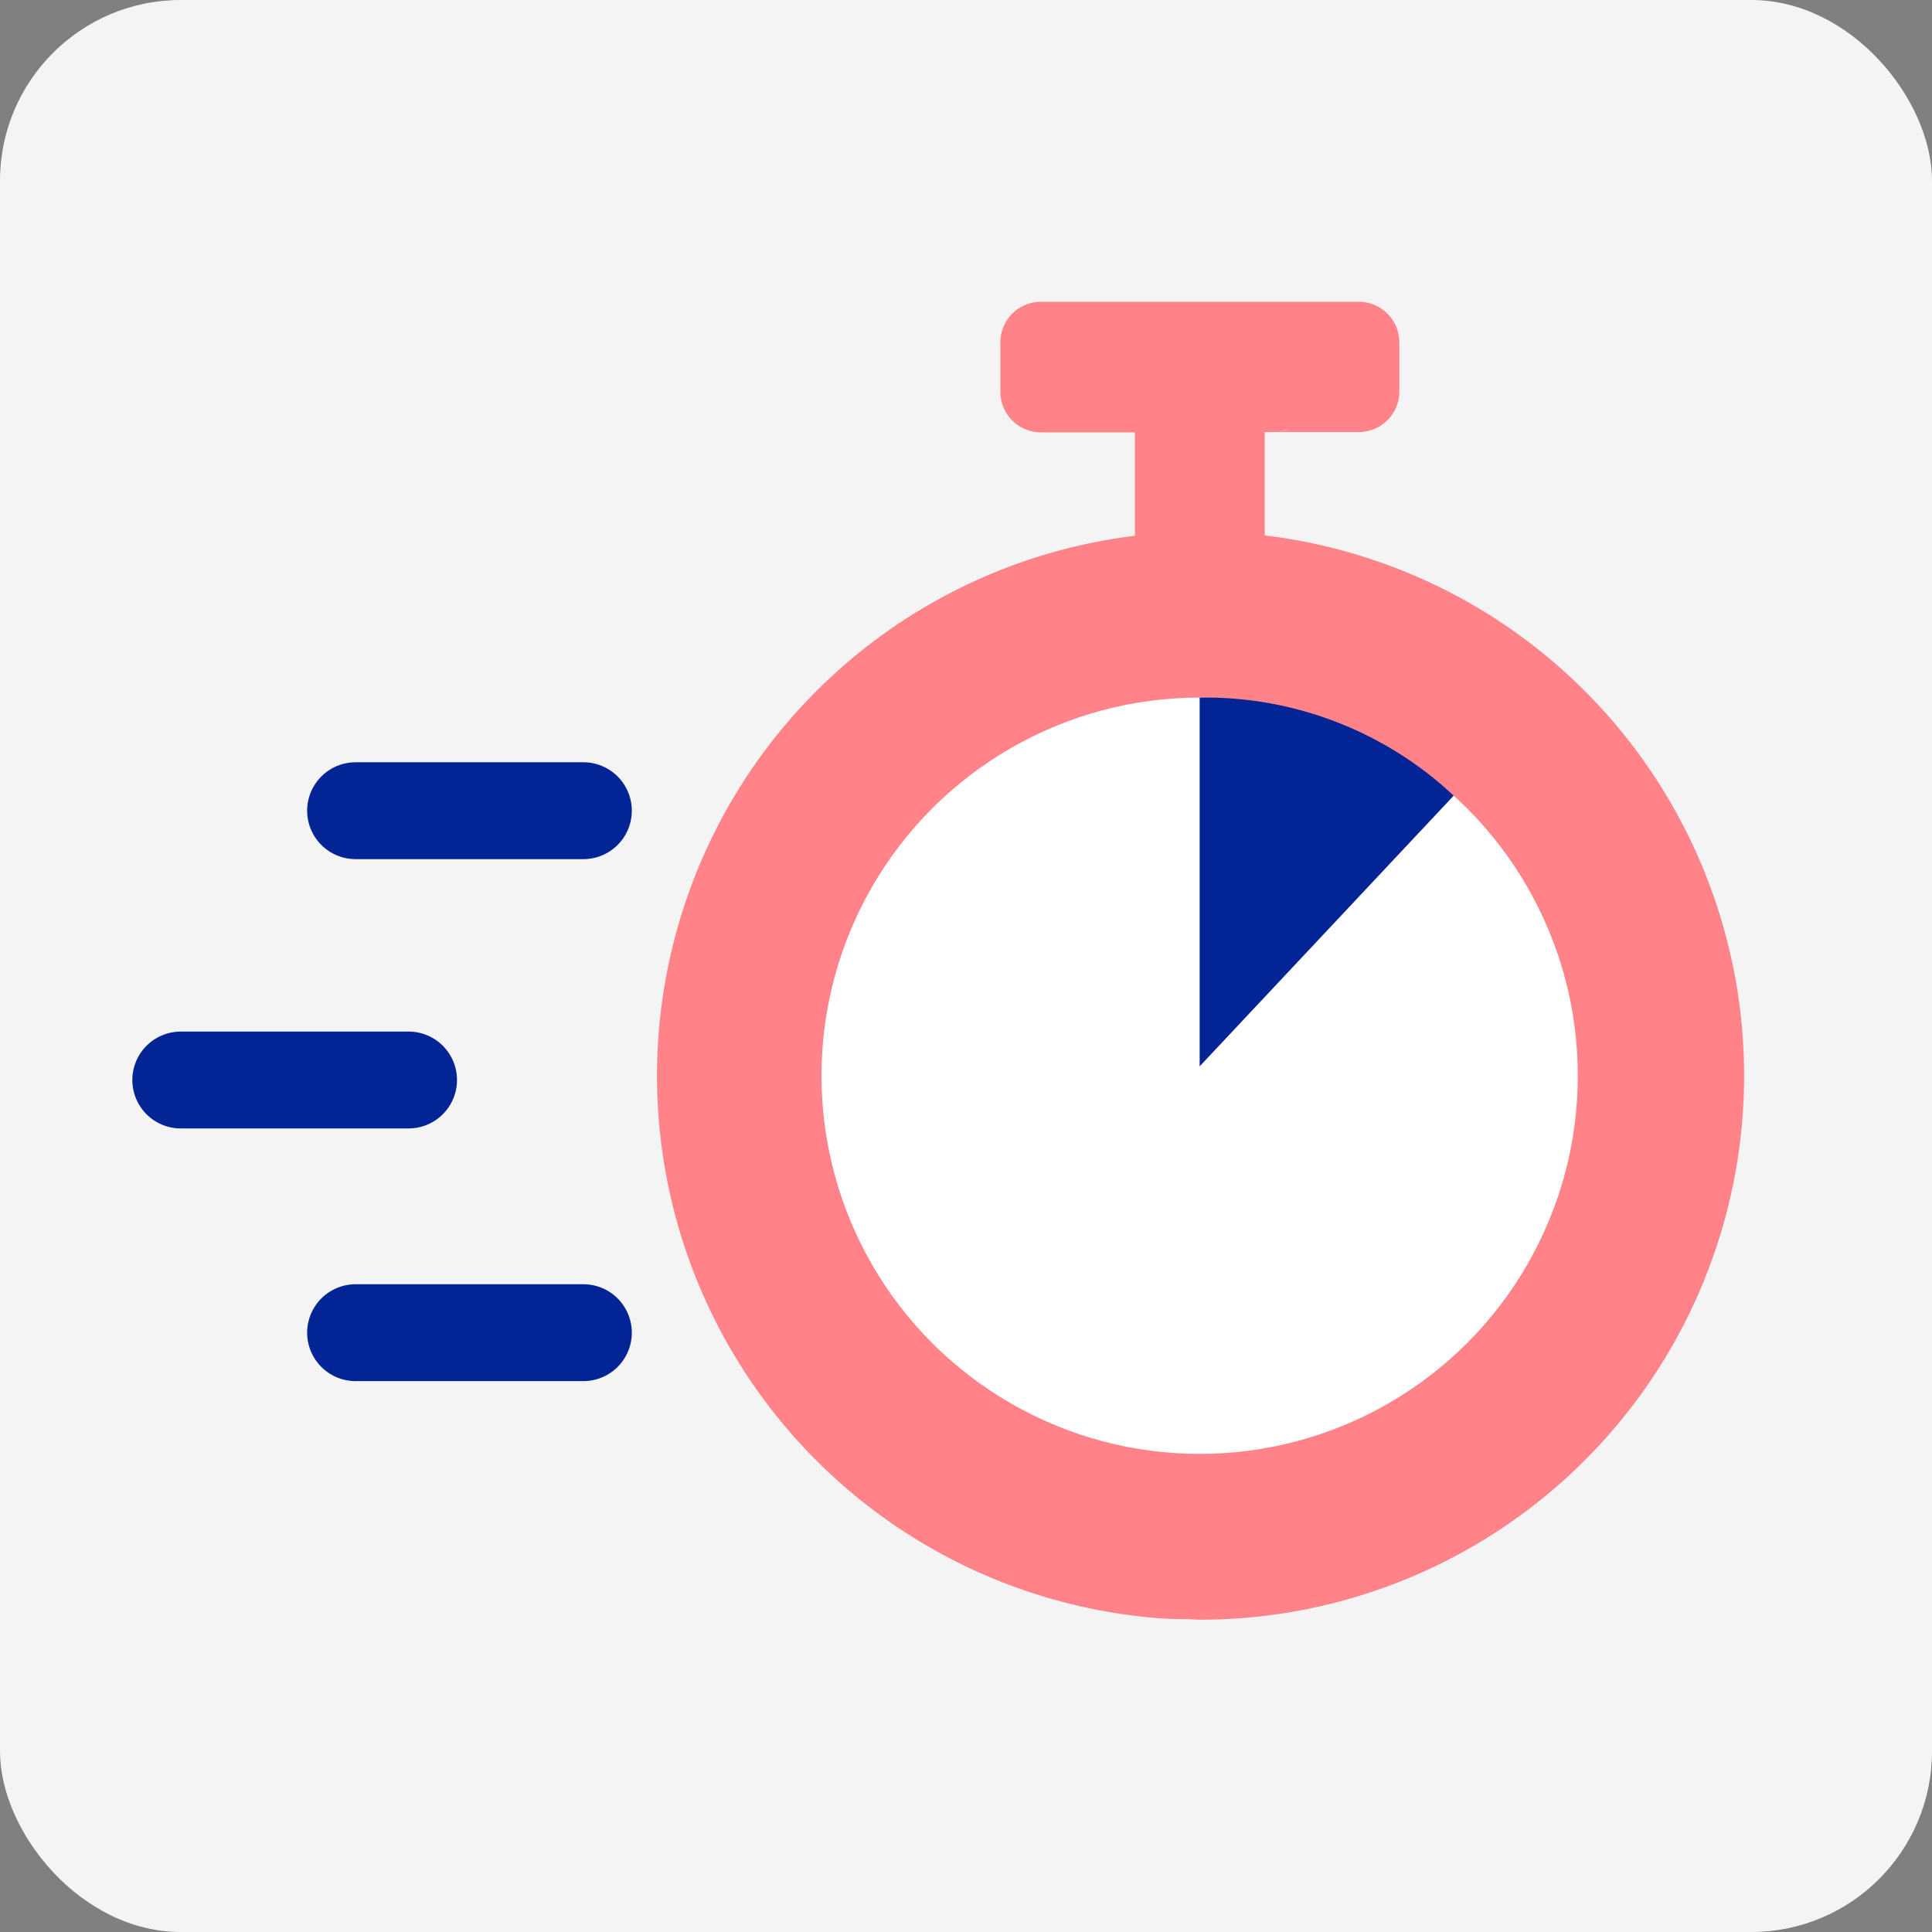 <svg xmlns="http://www.w3.org/2000/svg" id="Layer_1" data-name="Layer 1" viewBox="0 0 195.06 195.06"><rect x="0" y="0" width="195.06" height="195.06" fill="#808080" stroke="none"/><defs><style>.cls-1{fill:#f4f4f4;}.cls-2{fill:#ff8388;}.cls-3{fill:#fff;}.cls-4{fill:#022494;}.cls-5{fill:none;stroke:#022494;stroke-linecap:round;stroke-linejoin:round;stroke-width:9.78px;}</style></defs><rect class="cls-1" width="195.06" height="195.06" rx="18.25"></rect><path class="cls-2" d="M137.17,30.47h-32.1A4.09,4.09,0,0,0,101,34.56v5a4.09,4.09,0,0,0,4.09,4.09h9.49V61.17h13.11V43.62h9.5a4.09,4.09,0,0,0,4.09-4.09v-5A4.09,4.09,0,0,0,137.17,30.47Zm-7,12.84a3.85,3.85,0,0,1-.9.24Zm-.73-12.76.11,0Z"></path><path class="cls-2" d="M121.12,53.68c-.67,0-1.32.06-2,.08-.35,0-.66,0-.88,0s-.62.07-.94.09l-.46,0H117a54.93,54.93,0,0,0-.11,109.52c1,.08,1.9.1,2.86.1.47,0,.94.06,1.41.06a54.93,54.93,0,0,0,0-109.86Z"></path><circle class="cls-3" cx="121.12" cy="108.61" r="38.18"></circle><path class="cls-4" d="M121.12,70.43v37.23l25.65-27.33A36.68,36.68,0,0,0,121.12,70.43Z"></path><line class="cls-5" x1="35.9" y1="81.85" x2="58.9" y2="81.85"></line><line class="cls-5" x1="18.25" y1="109.04" x2="41.25" y2="109.04"></line><line class="cls-5" x1="35.9" y1="134.55" x2="58.9" y2="134.55"></line></svg>